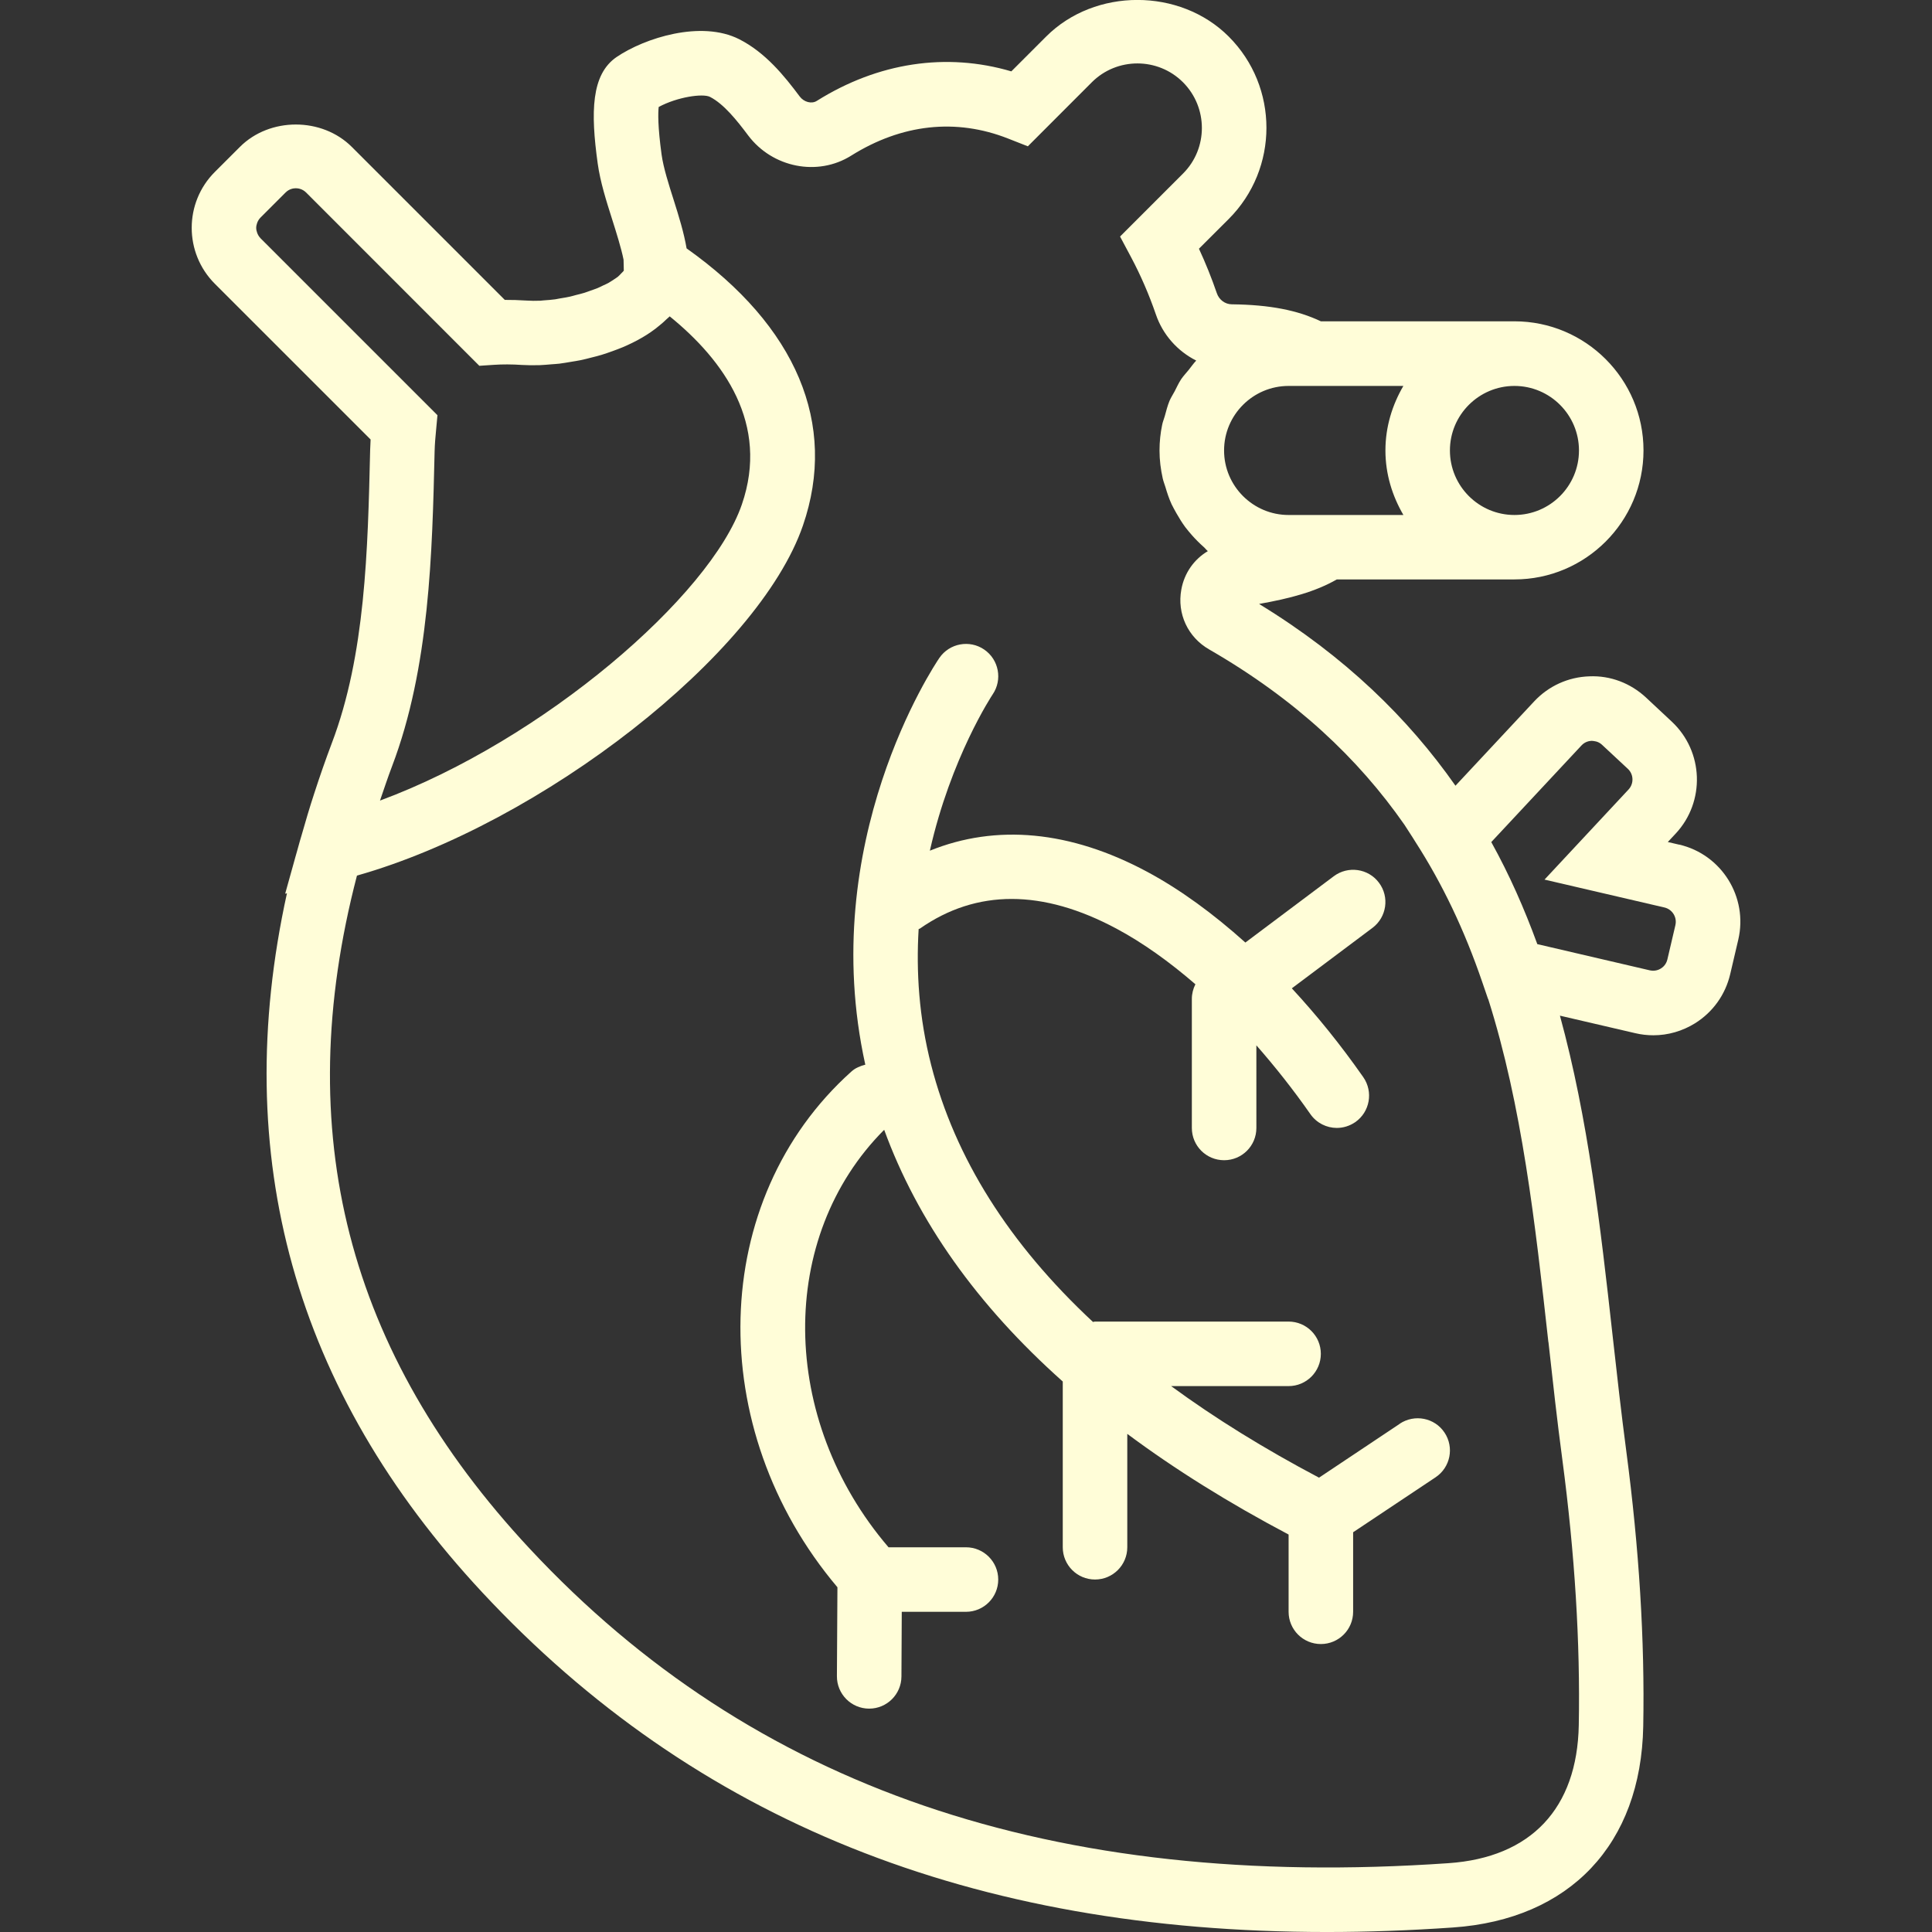 <svg xmlns="http://www.w3.org/2000/svg" viewBox="0 0 59.882 59.882" width="512" height="512"><rect x="0" y="0" width="59.882" height="59.882" fill="#333333" stroke="none"/><g fill="#fffdd8"><path d="M52.045 26.18l-.352-.082.246-.263c.92-.988.867-2.542-.12-3.466l-.802-.75c-.48-.445-1.104-.685-1.757-.656-.654.022-1.26.298-1.708.776l-2.44 2.614c-1.468-2.093-3.42-4.004-6.087-5.634.96-.17 1.74-.377 2.41-.76h5.505c2.206 0 4-1.793 4-4s-1.794-4-4-4h-6c-.72-.342-1.582-.514-2.762-.527-.207-.002-.394-.14-.463-.346-.162-.47-.347-.932-.554-1.377l.922-.92c1.56-1.56 1.56-4.098 0-5.657-1.51-1.51-4.145-1.513-5.657 0l-1.08 1.08c-2.012-.594-4.13-.276-6.028.914-.16.103-.398.04-.53-.134-.48-.643-1.063-1.363-1.875-1.776-1.18-.598-2.93-.04-3.8.55-.792.54-.808 1.71-.588 3.298.08.58.27 1.172.452 1.746.114.36.282.89.35 1.24l.005.227c.003.066 0 .103.003.112-.022.03-.057.06-.086.09-.032.034-.06.068-.1.1-.038.03-.087.06-.132.09-.05.03-.093.064-.15.095-.05.03-.112.055-.17.082-.06.03-.116.058-.18.085-.07.028-.143.052-.216.078-.064.022-.124.047-.19.067-.086.026-.177.048-.266.07-.06.016-.116.034-.176.047-.104.023-.21.04-.315.057-.048.01-.096.02-.145.027-.118.016-.238.025-.358.033-.033.002-.067.008-.1.01-.15.006-.3.005-.443-.005-.23-.014-.45-.022-.662-.02l-4.742-4.742c-.928-.926-2.545-.924-3.468 0l-.777.776c-.956.955-.956 2.51 0 3.466l4.828 4.827c-.006.103-.01.207-.014.316-.073 3.127-.148 6.362-1.19 9.1-.19.503-.37 1.02-.542 1.55-.146.444-.275.884-.4 1.323-.013.05-.03.095-.043.145l-.087.312c-.038.142-.084.286-.12.428l-.252.904.055-.013c-1.79 8.14.227 15.417 6.06 21.675 6.58 7.06 15.168 10.52 26.168 10.52 1.27 0 2.574-.047 3.91-.14 3.627-.25 5.833-2.582 5.9-6.237.05-2.648-.127-5.515-.524-8.517-.158-1.196-.293-2.404-.428-3.614-.37-3.326-.754-6.693-1.63-9.894l2.335.543c.186.044.374.065.56.065.453 0 .897-.127 1.29-.37.557-.348.944-.89 1.093-1.527l.25-1.068c.307-1.317-.514-2.638-1.83-2.945zM39.94 11.962h3.557c-.344.59-.556 1.268-.556 2s.213 1.41.557 2H39.94c-1.102 0-2-.897-2-2s.898-2 2-2zm9 2c0 1.103-.896 2-2 2s-2-.897-2-2 .898-2 2-2 2 .897 2 2zM8.074 7.382c-.054-.054-.083-.112-.103-.166-.018-.05-.03-.1-.03-.153 0-.053.012-.105.03-.155.02-.053.05-.11.103-.164l.777-.777c.114-.114.248-.132.318-.132s.204.018.32.133l5.368 5.37.45-.03c.265-.018.556-.018.876.004.17.01.352.012.545.006.115-.004.24-.016.36-.026.083-.007.162-.01.248-.02.125-.016.252-.038.38-.06.09-.015.18-.028.272-.047.12-.024.24-.056.36-.087.103-.026.205-.05.306-.082.112-.034.22-.073.33-.112.11-.04.217-.08.323-.124.1-.042.197-.088.294-.135.11-.053.214-.11.316-.17.087-.05.17-.104.252-.16.1-.068.193-.14.284-.217.073-.06.143-.12.21-.187.03-.03.066-.054.095-.085 1.68 1.364 3.095 3.335 2.236 5.83-.973 2.83-6.15 7.304-11.216 9.178.122-.353.237-.704.373-1.062 1.164-3.06 1.247-6.62 1.32-9.766.006-.234.025-.44.045-.65l.043-.467-5.485-5.485zm39.92 34.214c.135 1.224.27 2.445.432 3.655.385 2.905.556 5.67.508 8.22-.048 2.582-1.482 4.103-4.04 4.278-12.264.848-21.57-2.343-28.476-9.748-5.66-6.07-7.424-12.922-5.354-20.862 5.725-1.62 12.445-6.847 13.823-10.85 1.082-3.145-.202-6.178-3.606-8.59-.083-.488-.24-.994-.398-1.494-.157-.493-.32-1.004-.377-1.413-.12-.878-.11-1.292-.09-1.476.574-.31 1.365-.426 1.59-.313.43.22.835.73 1.183 1.194.752 1 2.153 1.28 3.192.628 1.568-.982 3.25-1.167 4.867-.53l.61.24 1.982-1.984c.778-.78 2.05-.78 2.828 0s.78 2.05 0 2.828l-1.952 1.952.348.653c.294.554.55 1.145.76 1.755.217.64.677 1.147 1.253 1.437-.087.09-.156.193-.234.29-.076.094-.16.182-.23.283-.08.12-.138.25-.204.378-.053.1-.115.193-.16.297-.063.153-.103.316-.148.478-.025.09-.063.174-.08.266-.054.258-.082.525-.082.798 0 .297.038.585.1.864.02.09.055.175.082.263.054.183.113.364.192.535.045.097.1.186.15.28.086.15.175.296.277.434.067.088.138.17.21.253.112.126.23.244.355.355.047.04.083.093.132.132-.426.253-.73.678-.822 1.192-.137.747.202 1.476.863 1.855 2.686 1.548 4.623 3.384 6.05 5.43l.26.403c.028.042.053.086.08.128.84 1.306 1.52 2.73 2.074 4.348l.18.525.005.002c1.05 3.314 1.453 6.93 1.865 10.634zm3.936-12.926l-.25 1.068c-.037.16-.143.244-.2.28-.06.038-.183.093-.342.058l-3.49-.813c0-.005-.003-.01-.004-.013-.395-1.08-.858-2.134-1.422-3.15l2.795-2.994c.11-.12.244-.14.313-.144.07.005.206.01.324.122l.802.747c.182.17.19.458.02.64l-2.604 2.792 3.72.865c.24.058.393.3.337.543z"/><path d="M43.386 44.13l-2.503 1.67c-1.7-.898-3.228-1.844-4.584-2.838h3.64c.553 0 1-.447 1-1s-.447-1-1-1h-6c-.022 0-.04.01-.062.012-2.598-2.42-4.278-5.082-5.016-7.964-.38-1.482-.467-2.902-.388-4.212.012-.008.027-.01.04-.017 1.756-1.227 3.806-1.223 6.098.006.81.434 1.63 1.02 2.44 1.72-.07.14-.11.294-.11.454v4c0 .553.446 1 1 1s1-.447 1-1V32.4c.577.658 1.14 1.367 1.674 2.132.194.278.505.428.82.428.198 0 .397-.06.572-.18.453-.316.563-.94.248-1.393-.697-.998-1.442-1.918-2.215-2.754l2.5-1.874c.442-.332.532-.96.2-1.4-.33-.443-.96-.53-1.4-.2l-2.74 2.055c-1-.898-2.026-1.647-3.044-2.193-2.386-1.28-4.682-1.485-6.735-.654.653-2.89 1.926-4.813 1.947-4.845.31-.456.192-1.078-.264-1.39-.454-.31-1.076-.194-1.388.26-.16.236-3.82 5.71-2.296 12.608-.157.04-.307.1-.434.215-4.425 3.97-4.586 11.064-.43 15.982l-.016 2.756c-.003.553.442 1.003.994 1.006h.006c.55 0 .997-.445 1-.995l.01-2.006h1.99c.553 0 1-.448 1-1s-.447-1-1-1h-2.4c-3.403-3.973-3.444-9.623-.135-12.94 1.033 2.83 2.88 5.436 5.535 7.802v5.137c0 .552.447 1 1 1s1-.448 1-1v-3.514c1.478 1.1 3.144 2.14 5 3.12v2.394c0 .553.447 1 1 1s1-.447 1-1v-2.465l2.555-1.703c.46-.307.584-.927.277-1.387-.305-.458-.925-.58-1.386-.275z"/></g></svg>
